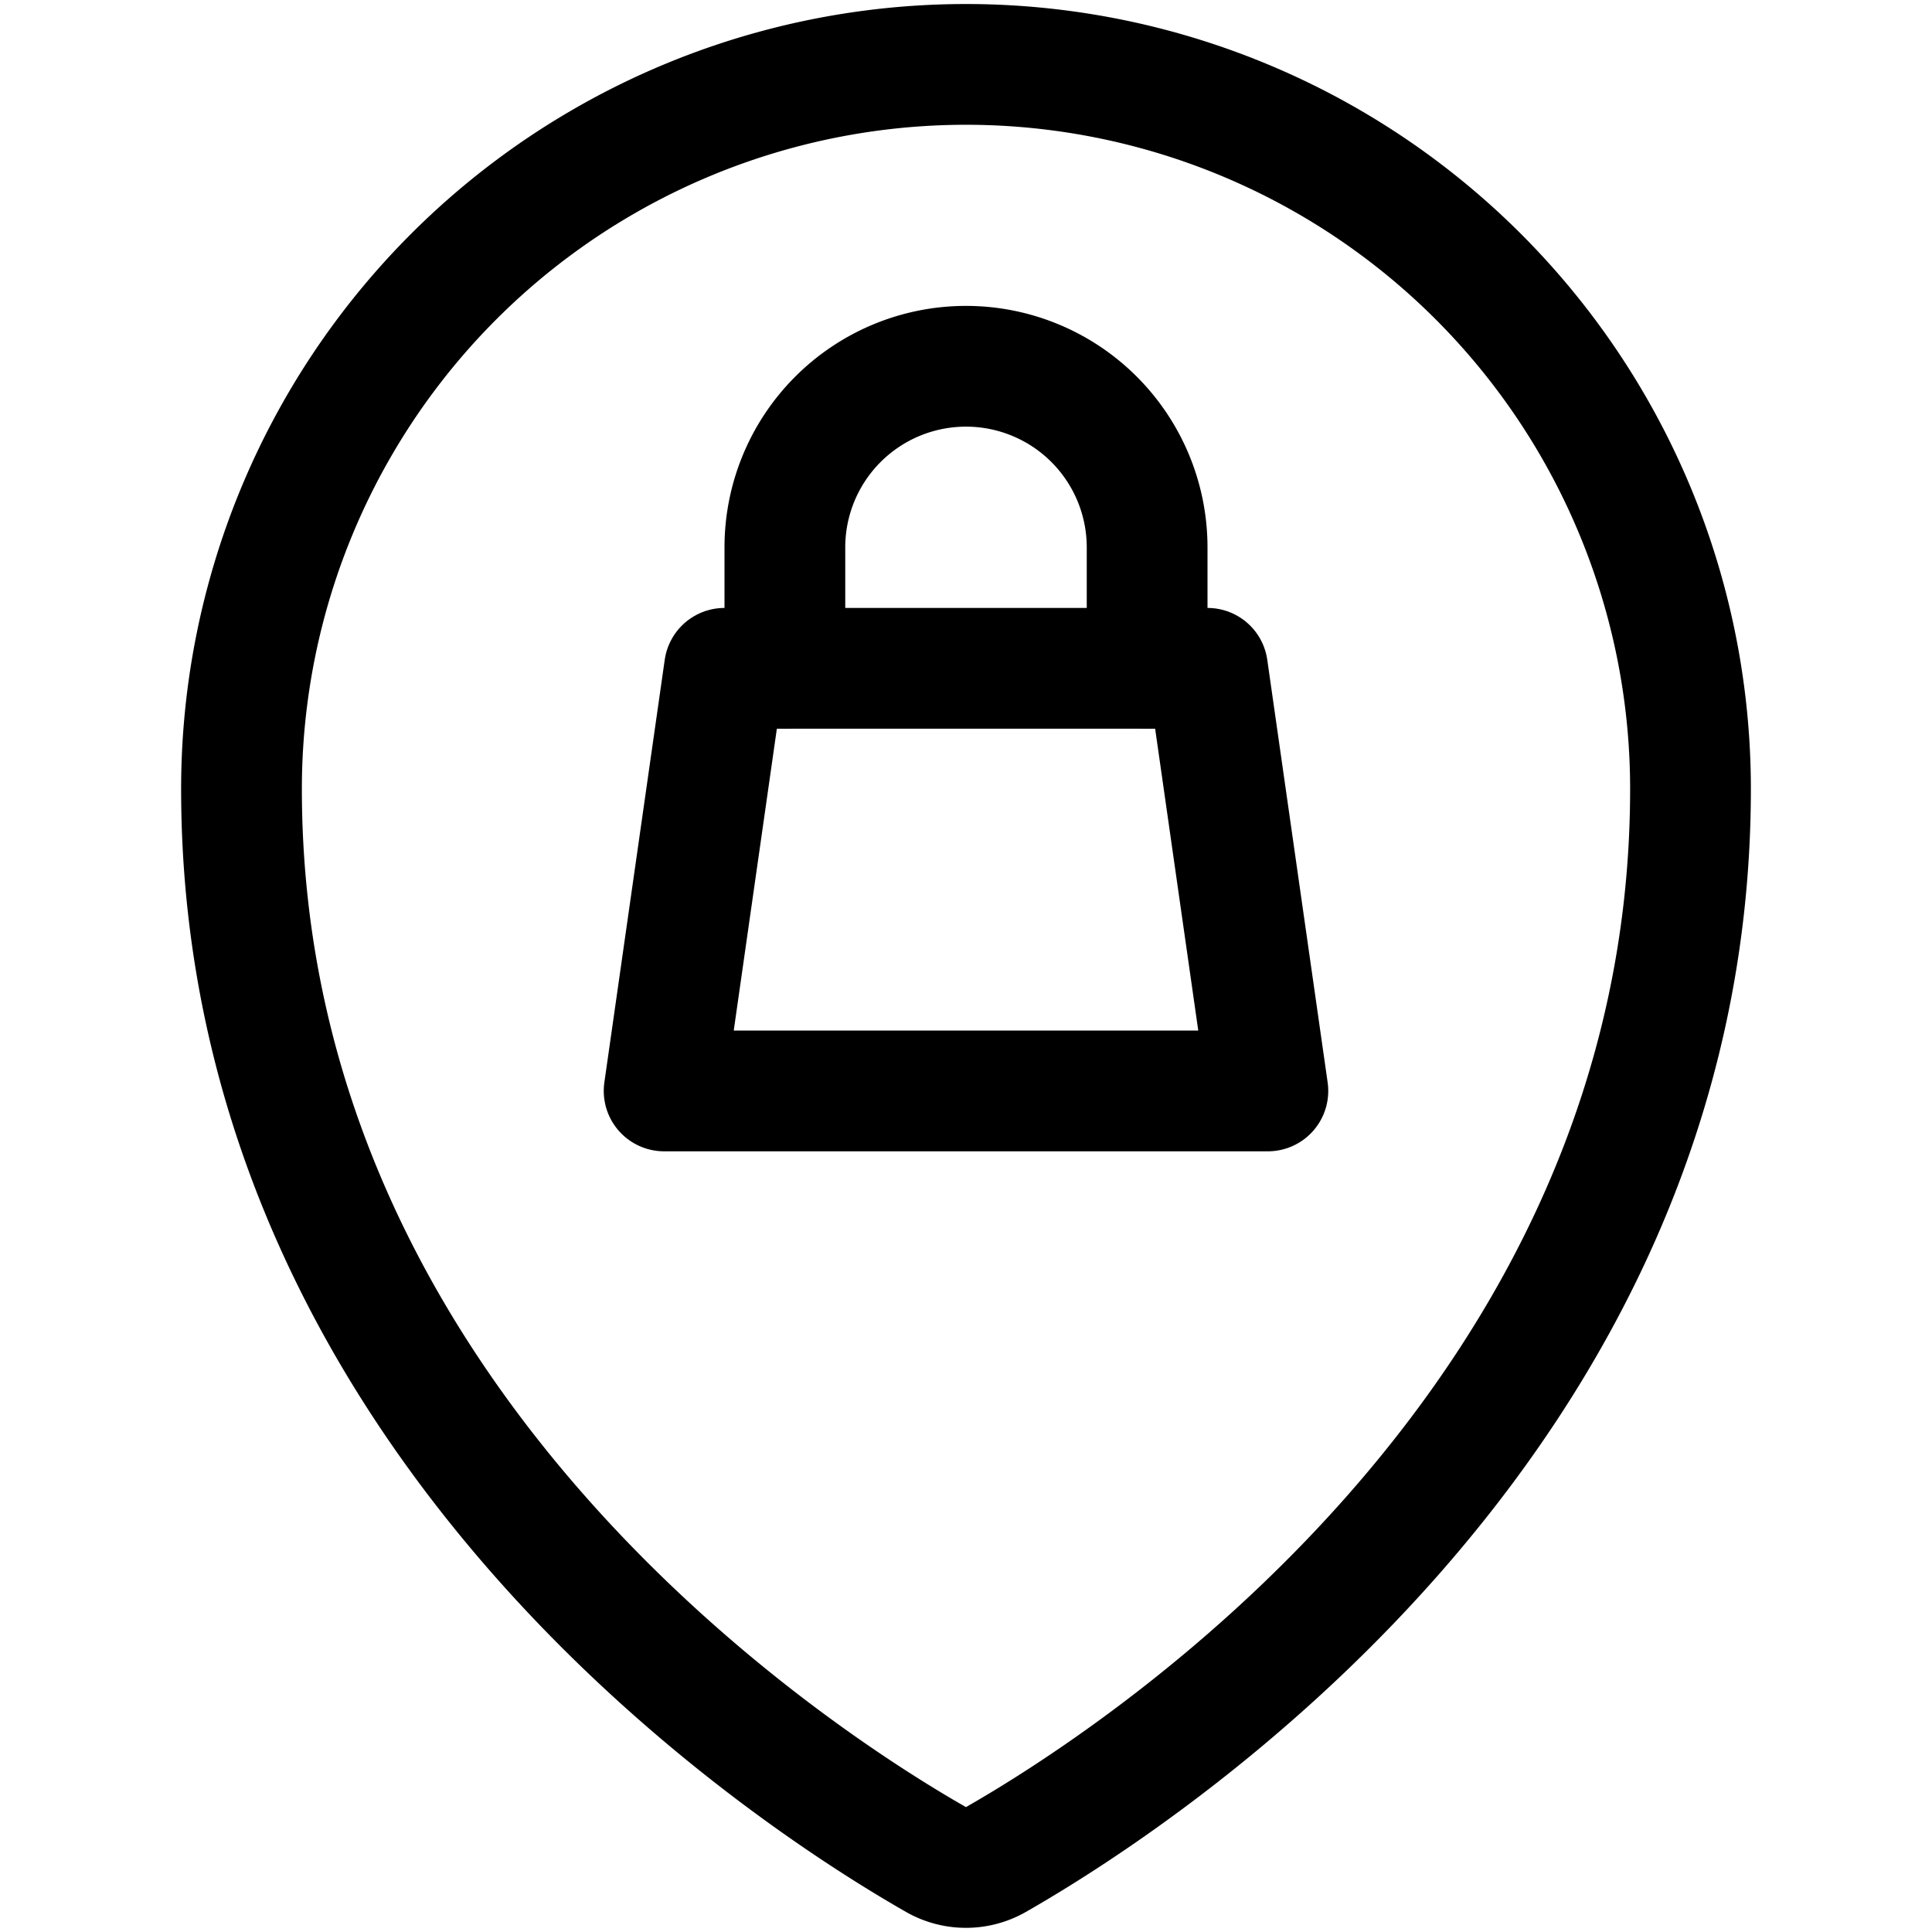 <svg xmlns="http://www.w3.org/2000/svg" viewBox="0 0 24 24"><defs><style>.a{fill:none;stroke:currentColor;stroke-linecap:round;stroke-linejoin:round;stroke-width:1.5px;}</style></defs><title>style-three-pin-shopping-bag</title><path class="a" d="M12,.8a9,9,0,0,1,9,9c0,7.9-6.932,12.331-8.629,13.3a.751.751,0,0,1-.743,0C9.931,22.132,3,17.7,3,9.8A9,9,0,0,1,12,.8Z"/><polygon class="a" points="15.75 13.552 8.25 13.552 9 8.302 15 8.302 15.75 13.552"/><path class="a" d="M9.75,8.3V6.8a2.25,2.25,0,0,1,4.5,0V8.3"/></svg>